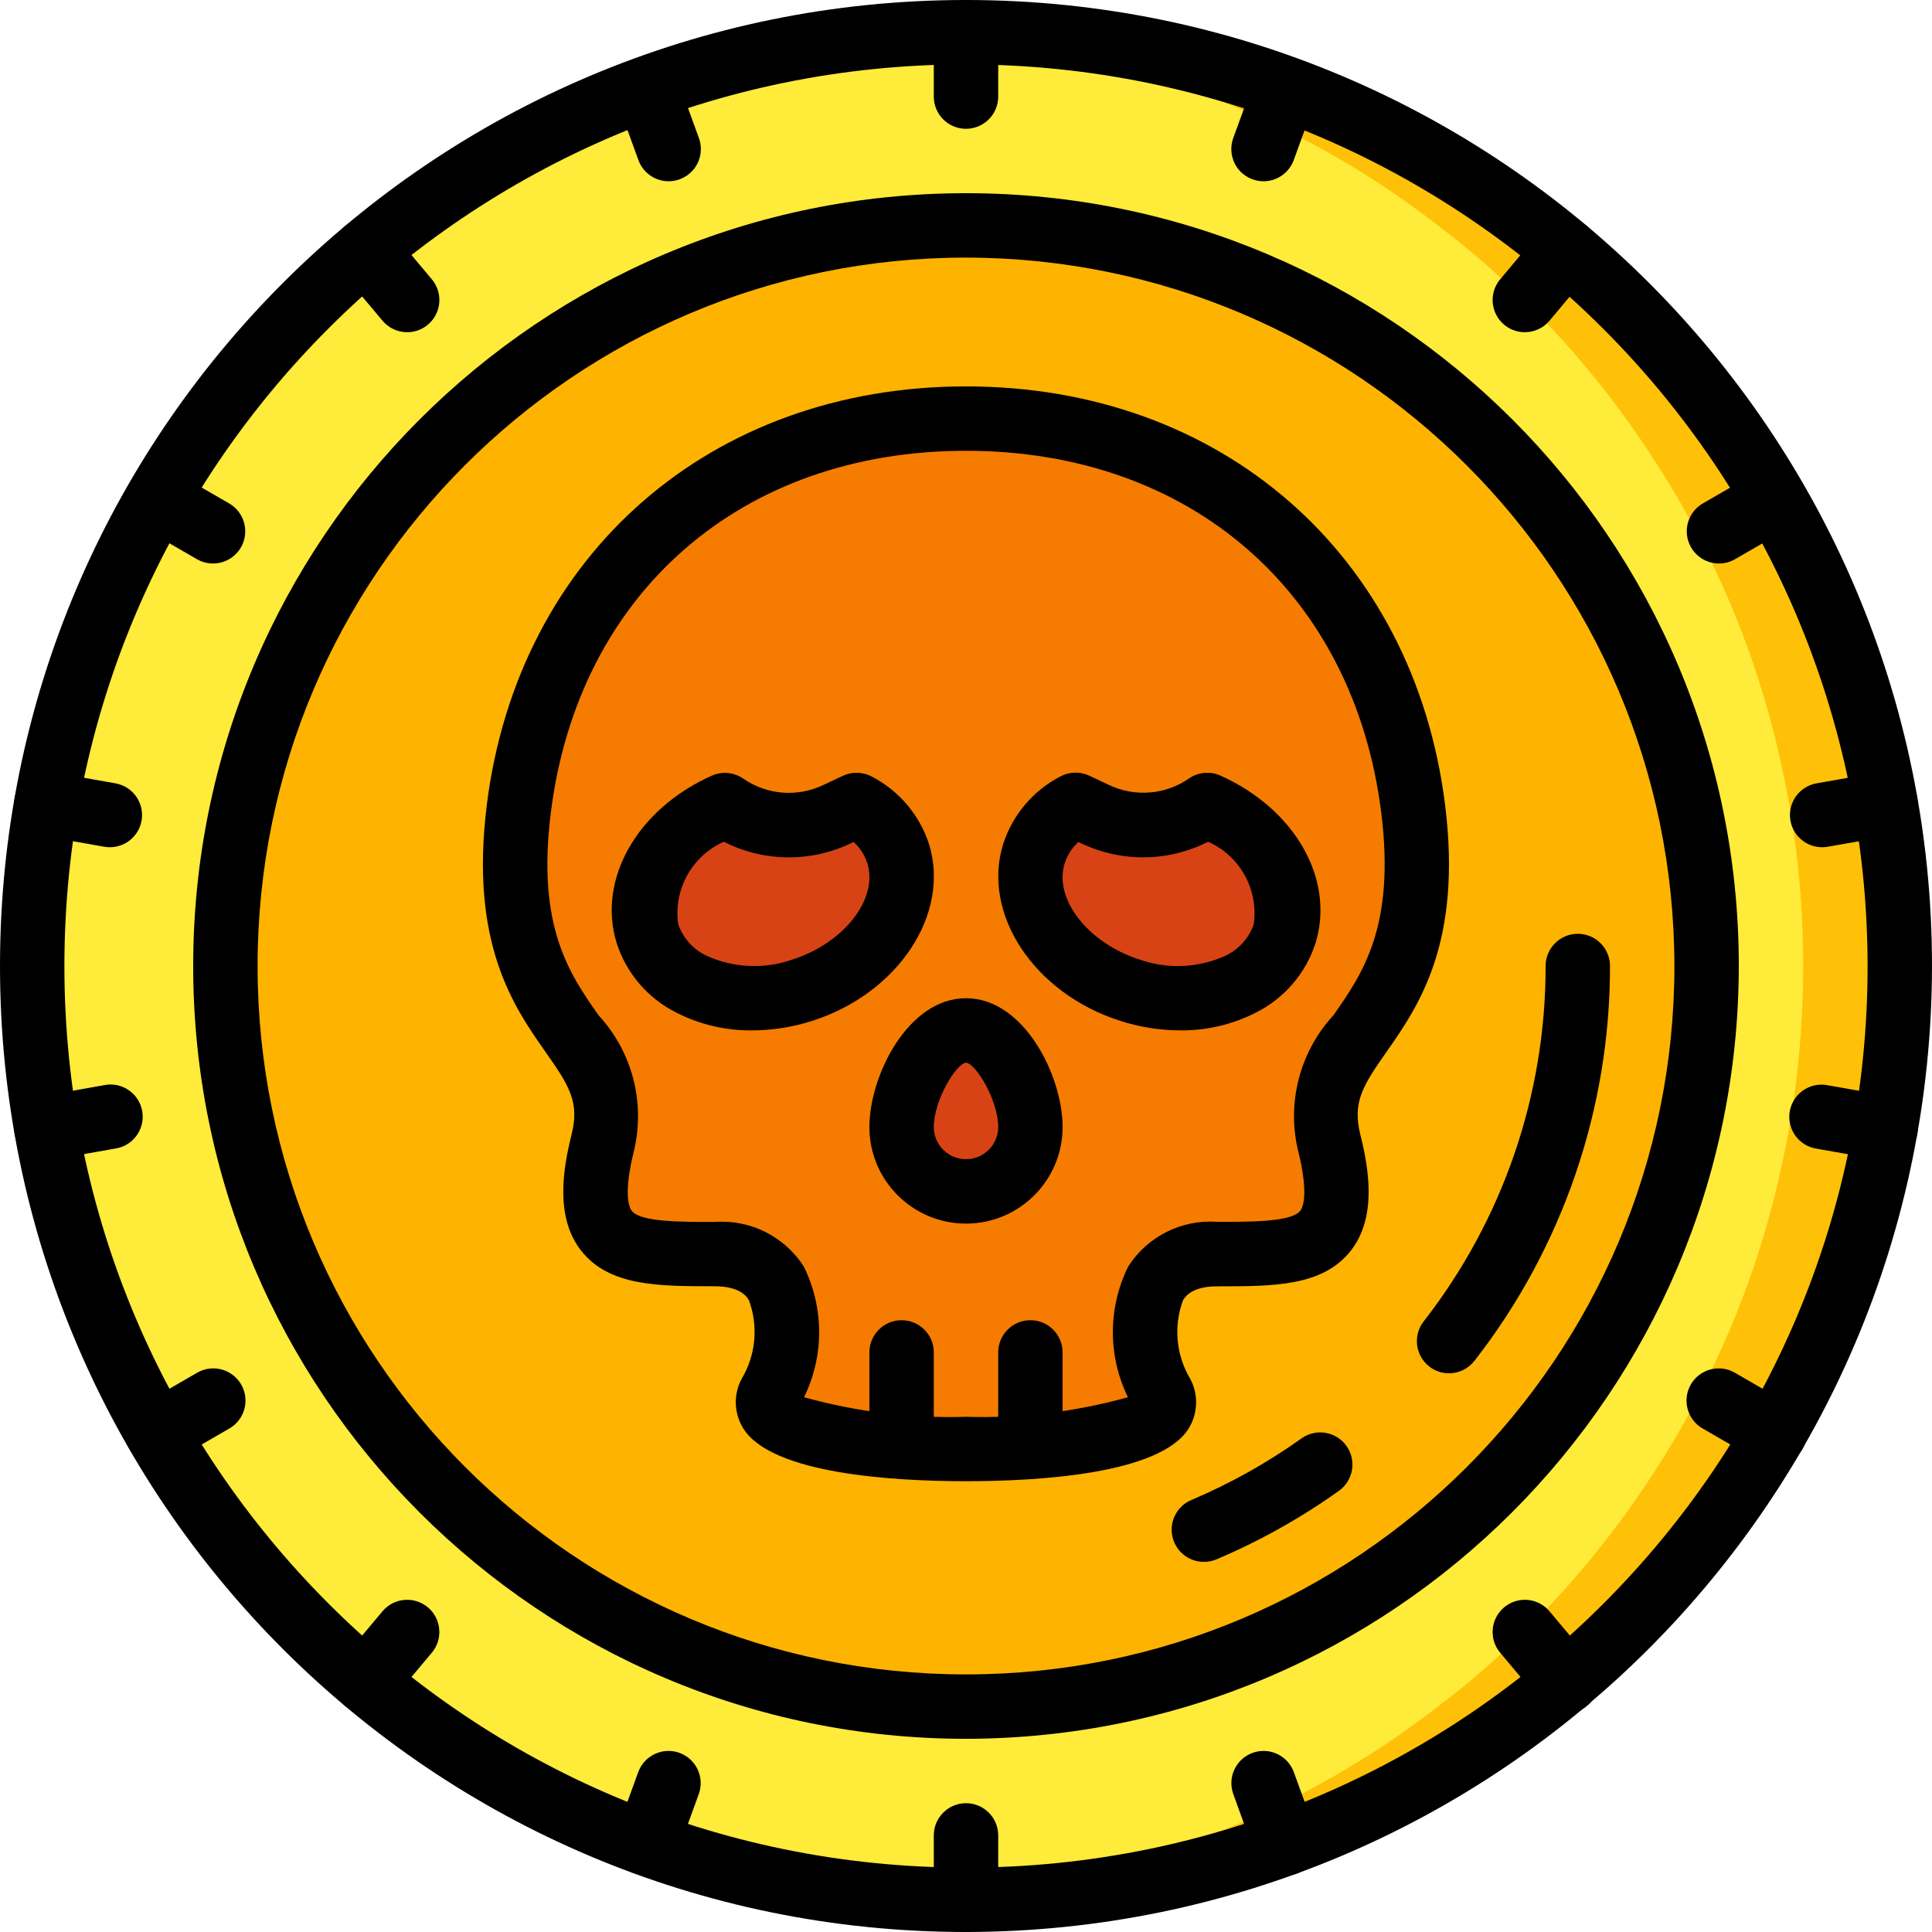 <svg height="512pt" viewBox="0 0 512 512" width="512pt" xmlns="http://www.w3.org/2000/svg"><path d="m452.266 256c0 108.395-87.871 196.266-196.266 196.266s-196.266-87.871-196.266-196.266 87.871-196.266 196.266-196.266 196.266 87.871 196.266 196.266zm0 0" fill="#ffb301"/><path d="m501.078 221.441c-.77-5.633-1.793-11.266-2.988-16.812-4.711-22.672-12.672-44.543-23.637-64.938-2.645-5.035-5.461-9.984-8.531-14.762-12.266-19.613-27.199-37.418-44.375-52.91-4.266-3.84-8.617-7.508-13.141-10.922-18.168-14.348-38.316-25.988-59.82-34.559-5.203-2.219-10.582-4.184-15.957-5.887-22.004-7.227-44.941-11.223-68.094-11.863-2.816-.172-5.633-.254-8.535-.254s-5.719.082-8.535.254c-1.449 0-2.812.086-4.266.172-21.707.98-43.184 4.914-63.828 11.691-5.375 1.703-10.754 3.668-15.957 5.887-21.504 8.57-41.652 20.211-59.82 34.559-4.523 3.414-8.875 7.082-13.141 10.922-17.176 15.492-32.109 33.297-44.375 52.91-3.07 4.777-5.887 9.727-8.531 14.762-10.965 20.395-18.926 42.266-23.637 64.938-1.195 5.547-2.219 11.18-2.988 16.812-3.184 22.93-3.184 46.188 0 69.117.77 5.633 1.793 11.266 2.988 16.812 4.711 22.672 12.672 44.543 23.637 64.938 2.645 5.035 5.461 9.984 8.531 14.762 12.266 19.613 27.199 37.418 44.375 52.91 4.266 3.84 8.617 7.508 13.141 10.922 18.168 14.348 38.316 25.988 59.82 34.559 5.203 2.219 10.582 4.184 15.957 5.887 20.645 6.777 42.121 10.711 63.828 11.691 1.453.086 2.816.172 4.266.172 2.816.172 5.633.254 8.535.254s5.719-.082 8.535-.254c23.152-.641 46.09-4.637 68.094-11.863 5.375-1.703 10.754-3.668 15.957-5.887 21.504-8.57 41.652-20.211 59.82-34.559 4.523-3.414 8.875-7.082 13.141-10.922 17.176-15.492 32.109-33.297 44.375-52.91 3.07-4.777 5.887-9.727 8.531-14.762 10.965-20.395 18.926-42.266 23.637-64.938 1.195-5.547 2.219-11.18 2.988-16.812 3.184-22.93 3.184-46.188 0-69.117zm-441.344 34.559c.121-103.375 80.316-188.98 183.465-195.84 4.184-.258 8.535-.426 12.801-.426 108.395 0 196.266 87.871 196.266 196.266s-87.871 196.266-196.266 196.266c-4.266 0-8.617-.168-12.801-.426-103.148-6.859-183.344-92.465-183.465-195.84zm0 0" fill="#ffeb3a"/><path d="m501.078 221.441c-.77-5.633-1.793-11.266-2.988-16.812-4.711-22.672-12.672-44.543-23.637-64.938-2.645-5.035-5.461-9.984-8.531-14.762-12.266-19.613-27.199-37.418-44.375-52.91-4.266-3.84-8.617-7.508-13.141-10.922-18.168-14.348-38.316-25.988-59.82-34.559-5.203-2.219-10.582-4.184-15.957-5.887-22.004-7.227-44.941-11.223-68.094-11.863-2.816-.172-5.633-.254-8.535-.254s-5.719.082-8.535.254c-1.449 0-2.812.086-4.266.172 21.711.98 43.184 4.914 63.832 11.691 5.375 1.703 10.75 3.668 15.957 5.887 21.5 8.57 41.648 20.211 59.816 34.559 4.523 3.414 8.875 7.082 13.141 10.922 17.18 15.492 32.113 33.297 44.375 52.91 3.07 4.777 5.887 9.727 8.531 14.762 10.969 20.395 18.93 42.266 23.641 64.938 1.191 5.547 2.219 11.18 2.984 16.812 3.188 22.93 3.188 46.188 0 69.117-.766 5.633-1.793 11.266-2.984 16.812-4.711 22.672-12.672 44.543-23.641 64.938-2.645 5.035-5.461 9.984-8.531 14.762-12.262 19.613-27.195 37.418-44.375 52.91-4.266 3.84-8.617 7.508-13.141 10.922-18.168 14.348-38.316 25.988-59.816 34.559-5.207 2.219-10.582 4.184-15.957 5.887-20.648 6.777-42.121 10.711-63.832 11.691 1.453.086 2.816.172 4.266.172 2.816.172 5.633.254 8.535.254s5.719-.082 8.535-.254c23.152-.641 46.09-4.637 68.094-11.863 5.375-1.703 10.754-3.668 15.957-5.887 21.504-8.57 41.652-20.211 59.82-34.559 4.523-3.414 8.875-7.082 13.141-10.922 17.176-15.492 32.109-33.297 44.375-52.91 3.07-4.777 5.887-9.727 8.531-14.762 10.965-20.395 18.926-42.266 23.637-64.938 1.195-5.547 2.219-11.18 2.988-16.812 3.184-22.93 3.184-46.188 0-69.117zm0 0" fill="#fec108"/><path d="m352.258 302.848c7.422 29.527-7.426 29.527-29.613 29.527s-22.188 22.102-14.848 36.863c4.012 7.934-11.262 11.605-26.195 13.312-6.23.68-12.289 1.023-16.984 1.277-5.117.172-8.617.172-8.617.172s-3.5 0-8.617-.258c-4.695-.168-10.84-.512-16.984-1.191-14.934-1.707-30.207-5.379-26.195-13.312 7.34-14.762 7.34-36.863-14.848-36.863s-37.035 0-29.613-29.527c6.316-25.004-19.367-28.844-22.867-65.363-.551-7.742-.324-15.52.684-23.211 7.336-59.051 51.797-103.34 118.441-103.34 28.086-.633 55.508 8.605 77.484 26.113 23.09 19.504 37.762 47.168 40.957 77.227 7.426 59.051-29.609 59.051-22.184 88.574zm0 0" fill="#f57c00"/><g fill="#d84315"><path d="m226.988 213.332c5.285 2.68 9.277 7.363 11.09 13.008 4.32 14.078-7.113 30.207-25.387 36.078-18.27 5.871-36.691-.855-41.043-14.961-3.934-12.715 5.059-27.188 20.523-34.133 8.754 6.055 20.074 6.977 29.695 2.426zm0 0"/><path d="m285.012 213.332c-5.285 2.68-9.277 7.363-11.09 13.008-4.32 14.078 7.113 30.207 25.387 36.078 18.27 5.871 36.734-.855 41.043-14.961 3.934-12.715-5.059-27.188-20.523-34.133-8.754 6.055-20.074 6.977-29.695 2.426zm0 0"/><path d="m273.066 298.668c0 9.426-7.641 17.066-17.066 17.066s-17.066-7.641-17.066-17.066c0-9.387 7.637-25.602 17.066-25.602s17.066 16.215 17.066 25.602zm0 0"/></g><path d="m256 512c-141.387 0-256-114.613-256-256s114.613-256 256-256 256 114.613 256 256c-.16 141.32-114.68 255.84-256 256zm0-494.934c-131.961 0-238.934 106.973-238.934 238.934s106.973 238.934 238.934 238.934 238.934-106.973 238.934-238.934c-.152-131.898-107.035-238.781-238.934-238.934zm0 0"/><path d="m256 460.801c-113.109 0-204.801-91.691-204.801-204.801s91.691-204.801 204.801-204.801 204.801 91.691 204.801 204.801c-.133 113.055-91.746 204.668-204.801 204.801zm0-392.535c-103.684 0-187.734 84.051-187.734 187.734s84.051 187.734 187.734 187.734 187.734-84.051 187.734-187.734c-.117-103.633-84.102-187.617-187.734-187.734zm0 0"/><path d="m319.055 413.91c-4.066.008-7.574-2.855-8.383-6.84-.805-3.988 1.312-7.988 5.062-9.562 10.301-4.363 20.09-9.84 29.199-16.332 3.844-2.73 9.172-1.824 11.902 2.02 2.727 3.84 1.824 9.168-2.02 11.898-10.117 7.215-20.988 13.301-32.426 18.148-1.059.445-2.191.672-3.336.668zm0 0"/><path d="m384 363.938c-1.898.008-3.738-.629-5.23-1.801-3.703-2.891-4.367-8.23-1.492-11.945 20.992-26.906 32.371-60.066 32.324-94.191 0-4.711 3.82-8.535 8.531-8.535 4.715 0 8.535 3.824 8.535 8.535.035 37.918-12.613 74.758-35.934 104.652-1.621 2.074-4.105 3.285-6.734 3.285zm0 0"/><path d="m256 34.133c-4.711 0-8.535-3.82-8.535-8.531v-17.066c0-4.715 3.824-8.535 8.535-8.535s8.535 3.82 8.535 8.535v17.066c0 4.711-3.824 8.531-8.535 8.531zm0 0"/><path d="m256 512c-4.711 0-8.535-3.82-8.535-8.535v-17.066c0-4.711 3.824-8.531 8.535-8.531s8.535 3.82 8.535 8.531v17.066c0 4.715-3.824 8.535-8.535 8.535zm0 0"/><path d="m177.203 48.035c-3.59 0-6.793-2.242-8.02-5.617l-5.84-16.043c-1.504-4.395.789-9.191 5.156-10.781s9.203.609 10.879 4.945l5.836 16.035c.957 2.617.574 5.535-1.02 7.816-1.598 2.281-4.207 3.641-6.992 3.645zm0 0"/><path d="m340.641 497.074c-3.586.004-6.793-2.242-8.02-5.613l-5.793-16.035c-1.582-4.418.699-9.285 5.109-10.895 4.41-1.605 9.289.648 10.922 5.051l5.84 16.043c.77 2.129.664 4.477-.297 6.523-.961 2.051-2.695 3.637-4.824 4.406-.941.348-1.934.523-2.938.52zm0 0"/><path d="m107.914 88.039c-2.531.004-4.93-1.117-6.555-3.055l-10.965-13.074c-3.027-3.613-2.555-8.996 1.059-12.023 3.609-3.027 8.992-2.555 12.023 1.059l10.965 13.074c2.133 2.539 2.598 6.082 1.199 9.086-1.398 3.008-4.414 4.93-7.727 4.934zm0 0"/><path d="m415.078 454.102c-2.527.004-4.93-1.109-6.555-3.047l-10.965-13.074c-1.957-2.336-2.52-5.539-1.477-8.406 1.043-2.863 3.539-4.953 6.539-5.48 3.004-.527 6.062.586 8.02 2.922l10.965 13.074c2.129 2.539 2.594 6.078 1.195 9.082-1.402 3.004-4.41 4.922-7.723 4.93zm0 0"/><path d="m56.457 149.332c-1.5.004-2.973-.391-4.266-1.141l-14.773-8.535c-4.047-2.371-5.418-7.566-3.074-11.629 2.348-4.062 7.531-5.469 11.609-3.152l14.77 8.535c3.344 1.93 4.977 5.867 3.977 9.598-1 3.73-4.379 6.324-8.242 6.324zm0 0"/><path d="m470.297 388.266c-1.496.004-2.969-.391-4.266-1.141l-14.773-8.535c-2.66-1.512-4.309-4.336-4.312-7.398-.008-3.062 1.625-5.895 4.281-7.418 2.656-1.527 5.926-1.512 8.566.035l14.77 8.535c3.348 1.93 4.977 5.867 3.977 9.598-1 3.73-4.379 6.324-8.242 6.324zm0 0"/><path d="m29.105 224.527c-.5.004-1-.043-1.492-.137l-16.801-2.961c-4.645-.816-7.742-5.242-6.926-9.883.816-4.645 5.242-7.742 9.887-6.926l16.809 2.969c4.363.766 7.414 4.738 7.031 9.148-.387 4.41-4.078 7.793-8.508 7.789zm0 0"/><path d="m499.719 307.508c-.5 0-1-.043-1.492-.129l-16.809-2.969c-3.059-.473-5.621-2.562-6.699-5.461-1.078-2.898-.504-6.156 1.504-8.508 2.008-2.355 5.129-3.438 8.164-2.832l16.801 2.961c4.359.762 7.41 4.73 7.031 9.141-.383 4.41-4.074 7.793-8.5 7.797zm0 0"/><path d="m12.281 307.508c-4.426-.004-8.117-3.387-8.5-7.797-.379-4.41 2.672-8.379 7.031-9.141l16.801-2.996c3.035-.605 6.156.477 8.164 2.832 2.008 2.355 2.582 5.609 1.504 8.508-1.078 2.902-3.641 4.988-6.699 5.461l-16.809 2.969c-.492.098-.992.152-1.492.164zm0 0"/><path d="m482.895 224.527c-4.43.004-8.121-3.379-8.508-7.789-.383-4.41 2.668-8.383 7.031-9.148l16.809-2.969c4.645-.816 9.07 2.281 9.887 6.926.816 4.641-2.281 9.066-6.926 9.883l-16.801 2.961c-.492.094-.992.141-1.492.137zm0 0"/><path d="m41.703 388.266c-3.863 0-7.242-2.594-8.242-6.324-1-3.73.629-7.668 3.977-9.598l14.77-8.535c2.641-1.547 5.91-1.562 8.566-.035 2.656 1.523 4.289 4.355 4.281 7.418-.004 3.062-1.652 5.887-4.312 7.398l-14.773 8.535c-1.297.75-2.77 1.145-4.266 1.141zm0 0"/><path d="m455.543 149.332c-3.863 0-7.242-2.594-8.242-6.324-1-3.73.633-7.668 3.977-9.598l14.77-8.535c4.078-2.316 9.262-.91 11.609 3.152 2.344 4.062.973 9.258-3.074 11.629l-14.773 8.535c-1.293.75-2.766 1.145-4.266 1.141zm0 0"/><path d="m96.922 454.102c-3.312-.008-6.32-1.926-7.723-4.93-1.398-3.004-.934-6.543 1.195-9.082l10.965-13.074c3.027-3.613 8.41-4.086 12.023-1.059 3.613 3.031 4.086 8.414 1.059 12.023l-10.965 13.074c-1.625 1.938-4.027 3.051-6.555 3.047zm0 0"/><path d="m404.086 88.039c-3.312-.004-6.328-1.926-7.727-4.934-1.398-3.004-.934-6.547 1.199-9.086l10.965-13.074c3.031-3.613 8.414-4.086 12.023-1.059 3.613 3.027 4.086 8.41 1.059 12.023l-10.965 13.074c-1.625 1.938-4.023 3.059-6.555 3.055zm0 0"/><path d="m171.359 497.074c-.996.004-1.984-.172-2.918-.52-2.129-.77-3.867-2.355-4.828-4.406-.957-2.047-1.066-4.395-.293-6.523l5.836-16.043c1.633-4.402 6.512-6.656 10.922-5.051 4.41 1.609 6.695 6.477 5.113 10.895l-5.836 16.035c-1.227 3.363-4.418 5.605-7.996 5.613zm0 0"/><path d="m334.797 48.035c-2.777-.016-5.375-1.383-6.961-3.66-1.586-2.281-1.961-5.191-1.008-7.801l5.836-16.035c1.672-4.336 6.512-6.535 10.879-4.945 4.367 1.59 6.66 6.387 5.156 10.781l-5.84 16.043c-1.23 3.387-4.457 5.637-8.062 5.617zm0 0"/><path d="m256 392.535c-18.824 0-51.523-1.82-59.051-14.031-2.453-3.98-2.609-8.965-.41-13.09 3.773-6.301 4.48-13.969 1.93-20.855-.57-.914-2.289-3.688-9.121-3.688-15.012 0-27.98 0-35.398-9.504-6.902-8.859-4.727-21.719-2.492-30.625 2.16-8.594-.52-12.922-6.824-21.863-8.535-12.18-20.227-28.852-15.609-65.707 8.363-66.246 59.359-110.773 126.977-110.773s118.613 44.527 126.949 110.789c4.617 36.84-7.074 53.512-15.605 65.707-6.281 8.941-8.961 13.27-6.828 21.863 2.238 8.91 4.414 21.77-2.492 30.625-7.414 9.508-20.387 9.508-35.395 9.508-6.828 0-8.535 2.773-9.121 3.684-2.555 6.887-1.844 14.559 1.926 20.855 2.199 4.129 2.043 9.109-.41 13.094-7.5 12.191-40.199 14.012-59.023 14.012zm-42.914-22.258c13.961 3.895 28.43 5.645 42.914 5.188 14.484.449 28.953-1.301 42.914-5.188-5.355-10.945-5.32-23.762.094-34.68 5.121-7.969 14.199-12.496 23.645-11.793 9.211 0 19.629 0 21.941-2.934.605-.777 2.348-4.227-.598-15.984-3.031-12.762.488-26.199 9.387-35.84 7.68-11 16.453-23.465 12.656-53.758-7.332-58.199-50.512-95.824-110.039-95.824s-102.707 37.625-110.02 95.848c-3.797 30.301 4.949 42.77 12.652 53.762 8.902 9.637 12.422 23.074 9.387 35.84-2.941 11.758-1.203 15.207-.594 15.98 2.293 2.938 12.73 2.938 21.938 2.938 9.449-.707 18.523 3.82 23.645 11.793 5.398 10.914 5.43 23.715.078 34.652zm0 0"/><path d="m199.305 273.066c-6.969.07-13.852-1.543-20.062-4.711-7.535-3.758-13.234-10.398-15.812-18.414-5.215-16.82 5.367-35.508 25.191-44.375 2.715-1.215 5.867-.93 8.32.754 6.266 4.359 14.391 5.012 21.273 1.707l5.121-2.406c2.441-1.164 5.289-1.102 7.68.168 7.242 3.75 12.711 10.215 15.207 17.98 5.664 18.516-8.219 39.465-30.926 46.762-5.168 1.66-10.562 2.516-15.992 2.535zm-7.469-49.996c-8.465 3.754-13.406 12.676-12.098 21.844 1.258 3.66 3.934 6.66 7.422 8.328 7.203 3.301 15.402 3.672 22.871 1.035 13.652-4.371 22.715-16.035 19.84-25.457-.703-2.184-1.965-4.145-3.66-5.691l-.676.324c-10.676 5.137-23.137 4.996-33.699-.375zm0 0"/><path d="m312.695 273.066c-5.41-.027-10.785-.891-15.93-2.559-22.719-7.305-36.602-28.254-30.953-46.711 2.488-7.793 7.961-14.281 15.223-18.043 2.391-1.27 5.238-1.332 7.684-.168l5.117 2.414c6.883 3.301 15.008 2.648 21.273-1.707 2.453-1.684 5.605-1.969 8.32-.75 19.824 8.891 30.406 27.578 25.184 44.434-2.582 8-8.281 14.625-15.805 18.379-6.227 3.176-13.125 4.789-20.113 4.711zm-26.906-49.938c-1.707 1.566-2.973 3.551-3.668 5.762-2.867 9.387 6.219 21.016 19.855 25.395 7.469 2.629 15.664 2.258 22.863-1.043 3.48-1.66 6.152-4.648 7.414-8.293 1.32-9.176-3.621-18.113-12.09-21.879-10.562 5.371-23.02 5.512-33.699.383zm0 0"/><path d="m256 324.266c-14.137 0-25.602-11.461-25.602-25.598 0-13.586 10.242-34.133 25.602-34.133s25.602 20.547 25.602 34.133c0 14.137-11.465 25.598-25.602 25.598zm0-42.664c-2.703.367-8.535 10.066-8.535 17.066 0 4.711 3.824 8.531 8.535 8.531s8.535-3.82 8.535-8.531c0-7-5.805-16.699-8.535-17.066zm0 0"/><path d="m238.934 391.852c-4.715 0-8.535-3.82-8.535-8.535v-24.918c0-4.711 3.82-8.531 8.535-8.531 4.711 0 8.531 3.82 8.531 8.531v24.918c0 4.715-3.82 8.535-8.531 8.535zm0 0"/><path d="m273.066 391.852c-4.711 0-8.531-3.82-8.531-8.535v-24.918c0-4.711 3.82-8.531 8.531-8.531 4.715 0 8.535 3.82 8.535 8.531v24.918c0 4.715-3.82 8.535-8.535 8.535zm0 0"/></svg>